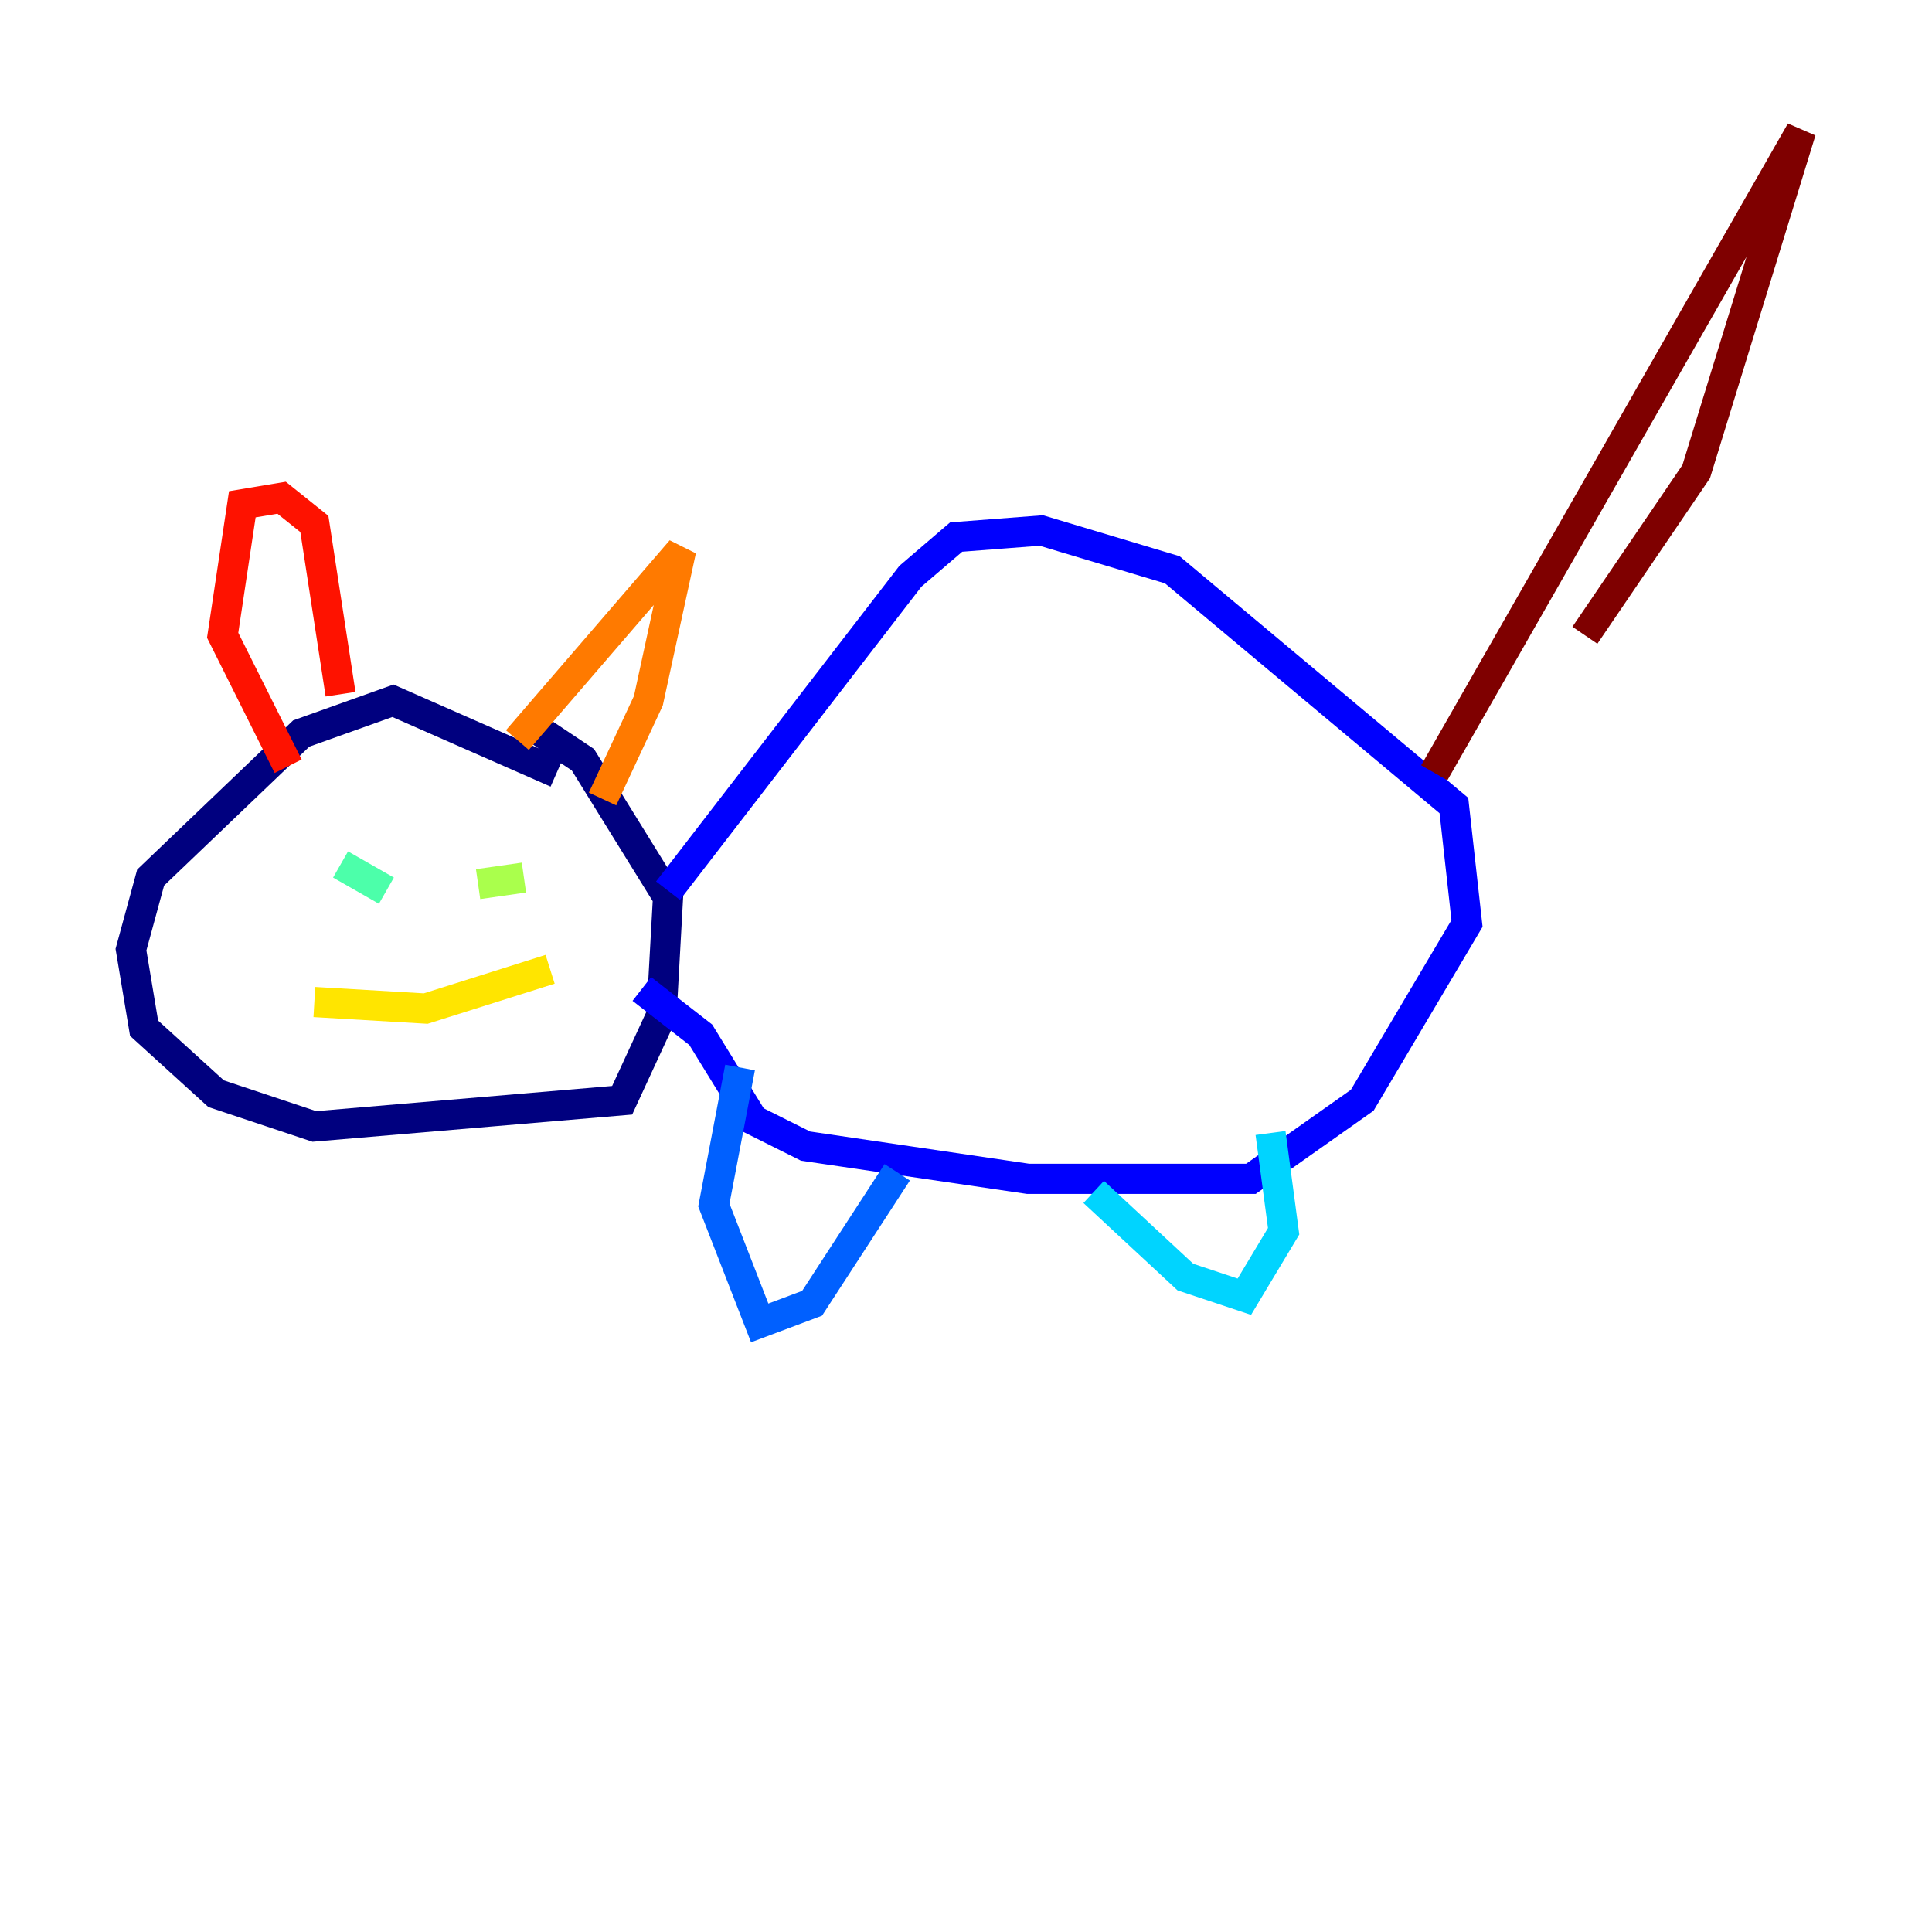 <?xml version="1.0" encoding="utf-8" ?>
<svg baseProfile="tiny" height="128" version="1.2" viewBox="0,0,128,128" width="128" xmlns="http://www.w3.org/2000/svg" xmlns:ev="http://www.w3.org/2001/xml-events" xmlns:xlink="http://www.w3.org/1999/xlink"><defs /><polyline fill="none" points="36.881,51.2 26.034,46.427 19.959,48.597 9.98,58.142 8.678,62.915 9.546,68.122 14.319,72.461 20.827,74.63 41.22,72.895 43.824,67.254 44.258,59.444 38.617,50.332 34.712,47.729" stroke="#00007f" stroke-width="2" /><polyline fill="none" points="44.258,59.01 60.312,38.183 63.349,35.58 68.99,35.146 77.668,37.749 96.325,53.37 97.193,61.18 90.251,72.895 82.875,78.102 68.122,78.102 53.37,75.932 49.898,74.197 46.427,68.556 42.522,65.519" stroke="#0000fe" stroke-width="2" /><polyline fill="none" points="49.031,70.725 47.295,79.837 50.332,87.647 53.803,86.346 59.444,77.668" stroke="#0060ff" stroke-width="2" /><polyline fill="none" points="72.461,78.969 78.536,84.61 82.441,85.912 85.044,81.573 84.176,75.064" stroke="#00d4ff" stroke-width="2" /><polyline fill="none" points="22.563,57.275 25.6,59.01" stroke="#4cffaa" stroke-width="2" /><polyline fill="none" points="31.675,58.576 34.712,58.142" stroke="#aaff4c" stroke-width="2" /><polyline fill="none" points="20.827,66.386 28.203,66.82 36.447,64.217" stroke="#ffe500" stroke-width="2" /><polyline fill="none" points="34.278,49.031 45.125,36.447 42.956,46.427 39.919,52.936" stroke="#ff7a00" stroke-width="2" /><polyline fill="none" points="22.563,45.993 20.827,34.712 18.658,32.976 16.054,33.41 14.752,42.088 19.091,50.766" stroke="#fe1200" stroke-width="2" /><polyline fill="none" points="95.024,51.2 119.322,8.678 112.38,31.241 105.003,42.088" stroke="#7f0000" stroke-width="2" /></svg>